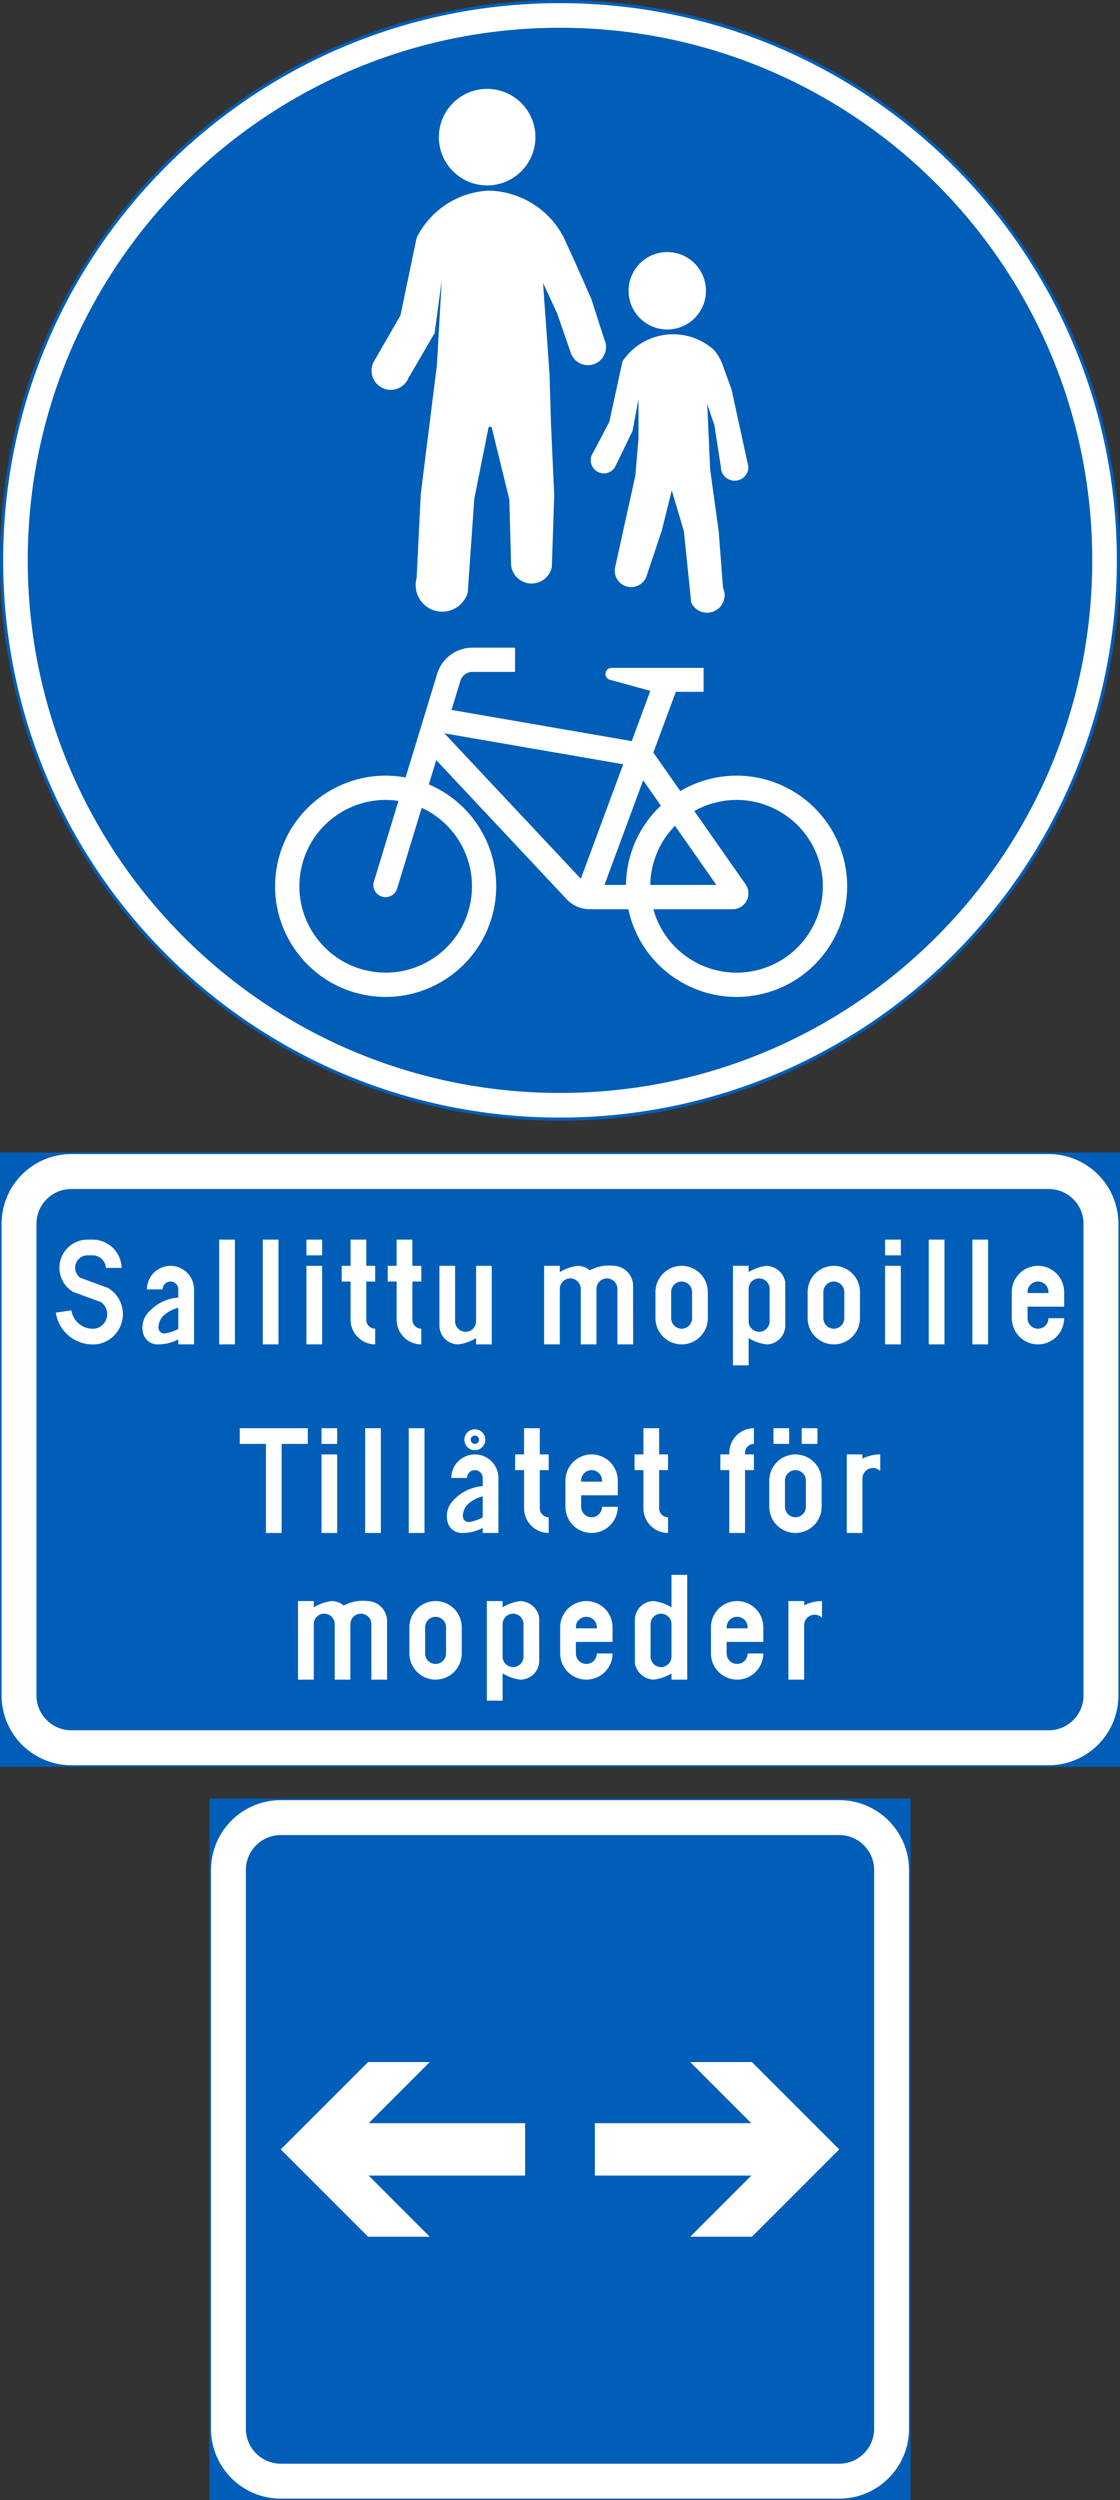 <?xml version="1.0" encoding="UTF-8" standalone="no"?>
<!-- Generator: Adobe Illustrator 16.0.0, SVG Export Plug-In . SVG Version: 6.00 Build 0)  -->

<svg
   xmlns:dc="http://purl.org/dc/elements/1.1/"
   xmlns:cc="http://creativecommons.org/ns#"
   xmlns:rdf="http://www.w3.org/1999/02/22-rdf-syntax-ns#"
   xmlns:svg="http://www.w3.org/2000/svg"
   xmlns="http://www.w3.org/2000/svg"
   xmlns:sodipodi="http://sodipodi.sourceforge.net/DTD/sodipodi-0.dtd"
   xmlns:inkscape="http://www.inkscape.org/namespaces/inkscape"
   version="1.1"
   id="Layer_1"
   x="0px"
   y="0px"
   width="178.106"
   height="397.353"
   viewBox="0 0 178.106 397.353"
   xml:space="preserve"
   sodipodi:docname="D6_5.svg"
   inkscape:version="0.92.5 (2060ec1f9f, 2020-04-08)"><rect x="0" y="0" width="178.106" height="397.353" fill="#333333" stroke="none"/><defs
   id="defs1653" /><sodipodi:namedview
   pagecolor="#ffffff"
   bordercolor="#666666"
   borderopacity="1"
   objecttolerance="10"
   gridtolerance="10"
   guidetolerance="10"
   inkscape:pageopacity="0"
   inkscape:pageshadow="2"
   inkscape:window-width="640"
   inkscape:window-height="480"
   id="namedview1651"
   showgrid="false"
   inkscape:zoom="0.55503813"
   inkscape:cx="89.053497"
   inkscape:cy="198.67699"
   inkscape:window-x="0"
   inkscape:window-y="0"
   inkscape:window-maximized="0"
   inkscape:current-layer="Layer_1" />
<g
   id="CIRCLE_10_"
   transform="translate(-123.545,-13.922)">
	<path
   style="fill:#ffffff;stroke:#005eb8;stroke-width:0.5;stroke-miterlimit:10"
   d="m 301.401,102.979 c 0,-49.047 -39.76,-88.807 -88.803,-88.807 -49.043,0 -88.803,39.76 -88.803,88.807 0,49.046 39.76,88.807 88.803,88.807 49.043,0 88.803,-39.761 88.803,-88.807 z"
   id="path1428"
   inkscape:connector-curvature="0" />
</g>
<g
   id="CIRCLE_7_"
   transform="translate(-123.545,-13.922)">
	<path
   style="fill:#005eb8"
   d="m 297.239,102.979 c 0,-46.747 -37.894,-84.645 -84.641,-84.645 -46.747,0 -84.641,37.897 -84.641,84.645 0,46.746 37.894,84.644 84.641,84.644 46.747,0 84.641,-37.897 84.641,-84.644 z"
   id="path1431"
   inkscape:connector-curvature="0" />
</g>
<g
   id="LWPOLYLINE_46_"
   transform="translate(-123.545,-13.922)">
	<path
   style="fill:#ffffff"
   d="m 227.443,133.53 4.285,6.114 c 1.638,-0.973 3.429,-1.669 5.296,-2.066 9.504,-2.013 18.832,4.056 20.852,13.552 2.013,9.5 -4.056,18.832 -13.552,20.849 -9.504,2.016 -18.84,-4.052 -20.852,-13.552 h -6.146 c -1.415,0 -2.762,-0.598 -3.719,-1.642 l -20.691,-22.062 -1.178,3.868 c 7.583,3.214 11.914,11.257 10.43,19.356 -1.752,9.55 -10.912,15.874 -20.462,14.126 -9.55,-1.753 -15.878,-10.912 -14.126,-20.462 1.752,-9.554 10.912,-15.878 20.462,-14.126 l 5.02,-16.475 c 0.758,-2.472 3.038,-4.159 5.617,-4.159 h 6.771 v 3.856 h -6.771 c -0.888,0 -1.669,0.578 -1.921,1.427 l -1.408,4.614 28.657,4.959 2.954,-7.989 -6.512,-1.786 c -0.391,-0.149 -0.644,-0.536 -0.62,-0.953 0.03,-0.535 0.481,-0.941 1.018,-0.91 h 0.505 14.08 v 3.803 h -4.415 z"
   id="path1434"
   inkscape:connector-curvature="0" />
</g>
<g
   id="LWPOLYLINE_166_"
   transform="translate(-123.545,-13.922)">
	
		<rect
   x="123.795"
   y="197.334"
   style="fill:#005eb8;stroke:#005eb8;stroke-width:0.5;stroke-miterlimit:10"
   width="177.605"
   height="97.134"
   id="rect1437" />
</g>
<g
   id="LWPOLYLINE_168_"
   transform="translate(-123.545,-13.922)">
	<path
   style="fill:#ffffff"
   d="m 134.891,197.334 h 155.414 c 6.13,0 11.096,4.97 11.096,11.103 v 74.928 c 0,6.131 -4.966,11.104 -11.096,11.104 H 134.891 c -6.13,0 -11.096,-4.973 -11.096,-11.104 v -74.928 c 0,-6.133 4.966,-11.103 11.096,-11.103 z"
   id="path1440"
   inkscape:connector-curvature="0" />
</g>
<g
   id="LWPOLYLINE_53_"
   transform="translate(-123.545,-13.922)">
	
		<rect
   x="157.097"
   y="300.017"
   style="fill:#005eb8;stroke:#005eb8;stroke-width:0.5;stroke-miterlimit:10"
   width="111.002"
   height="111.008"
   id="rect1443" />
</g>
<g
   id="LWPOLYLINE_40_"
   transform="translate(-123.545,-13.922)">
	<path
   style="fill:#ffffff"
   d="m 168.193,411.024 h 88.811 c 6.129,0 11.096,-4.973 11.096,-11.102 V 311.12 c 0,-6.139 -4.967,-11.104 -11.096,-11.104 h -88.811 c -6.13,0 -11.096,4.965 -11.096,11.104 v 88.803 c 0,6.129 4.966,11.101 11.096,11.101 z"
   id="path1446"
   inkscape:connector-curvature="0" />
</g>
<g
   id="LWPOLYLINE_169_"
   transform="translate(-123.545,-13.922)">
	<path
   style="fill:#005eb8"
   d="m 134.891,202.885 h 155.414 c 3.061,0 5.548,2.483 5.548,5.552 v 74.928 c 0,3.061 -2.487,5.549 -5.548,5.549 H 134.891 c -3.062,0 -5.548,-2.488 -5.548,-5.549 v -74.928 c 0,-3.069 2.487,-5.552 5.548,-5.552 z"
   id="path1449"
   inkscape:connector-curvature="0" />
</g>
<g
   id="LWPOLYLINE_51_"
   transform="translate(-123.545,-13.922)">
	<path
   style="fill:#005eb8"
   d="m 168.193,405.47 h 88.811 c 3.061,0 5.548,-2.486 5.548,-5.547 V 311.12 c 0,-3.07 -2.487,-5.557 -5.548,-5.557 h -88.811 c -3.061,0 -5.548,2.486 -5.548,5.557 v 88.803 c 0,3.06 2.487,5.547 5.548,5.547 z"
   id="path1452"
   inkscape:connector-curvature="0" />
</g>
<g
   id="LWPOLYLINE_39_"
   transform="translate(-123.545,-13.922)">
	<polygon
   style="fill:#ffffff"
   points="172.494,243.399 168.331,243.399 168.331,257.554 165.836,257.554 165.836,243.399 161.673,243.399 161.673,240.905 172.494,240.905 "
   id="polygon1455" />
</g>
<g
   id="LWPOLYLINE_38_"
   transform="translate(-123.545,-13.922)">
	<rect
   x="174.674"
   y="245.067"
   style="fill:#ffffff"
   width="2.494"
   height="12.486"
   id="rect1458" />
</g>
<g
   id="LWPOLYLINE_37_"
   transform="translate(-123.545,-13.922)">
	<rect
   x="174.674"
   y="240.905"
   style="fill:#ffffff"
   width="2.494"
   height="2.494"
   id="rect1461" />
</g>
<g
   id="LWPOLYLINE_36_"
   transform="translate(-123.545,-13.922)">
	<rect
   x="181.615"
   y="240.905"
   style="fill:#ffffff"
   width="2.494"
   height="16.648"
   id="rect1464" />
</g>
<g
   id="LWPOLYLINE_35_"
   transform="translate(-123.545,-13.922)">
	<rect
   x="188.547"
   y="240.905"
   style="fill:#ffffff"
   width="2.502"
   height="16.648"
   id="rect1467" />
</g>
<g
   id="LWPOLYLINE_34_"
   transform="translate(-123.545,-13.922)">
	<path
   style="fill:#ffffff"
   d="m 202.803,257.554 h -2.494 v -0.795 c -1.003,0.535 -2.128,0.811 -3.268,0.795 -1.025,0.031 -1.951,-0.619 -2.272,-1.592 -0.406,-1.275 -0.069,-2.672 0.88,-3.617 1.217,-1.309 2.877,-2.104 4.66,-2.238 v -1.293 c 0,-0.689 -0.559,-1.25 -1.248,-1.25 -0.688,0 -1.254,0.561 -1.254,1.25 h -2.495 c 0,-2.07 1.676,-3.746 3.749,-3.746 2.066,0 3.742,1.676 3.742,3.746 z"
   id="path1470"
   inkscape:connector-curvature="0" />
</g>
<g
   id="CIRCLE_9_"
   transform="translate(-123.545,-13.922)">
	<path
   style="fill:#ffffff"
   d="m 200.722,242.733 c 0,-0.918 -0.742,-1.66 -1.661,-1.66 -0.926,0 -1.668,0.742 -1.668,1.66 0,0.922 0.742,1.668 1.668,1.668 0.919,0 1.661,-0.746 1.661,-1.668 z"
   id="path1473"
   inkscape:connector-curvature="0" />
</g>
<g
   id="LWPOLYLINE_33_"
   transform="translate(-123.545,-13.922)">
	<path
   style="fill:#ffffff"
   d="m 209.384,245.067 h 1.416 v 2.496 h -1.416 v 6.078 c 0,0.785 0.635,1.416 1.416,1.416 v 2.496 c -2.166,0 -3.918,-1.752 -3.918,-3.912 v -6.078 h -1.416 v -2.496 h 1.416 v -4.162 h 2.502 z"
   id="path1476"
   inkscape:connector-curvature="0" />
</g>
<g
   id="LWPOLYLINE_32_"
   transform="translate(-123.545,-13.922)">
	<path
   style="fill:#ffffff"
   d="m 219.286,253.394 h 2.503 c 0,2.301 -1.867,4.16 -4.163,4.16 -2.303,0 -4.163,-1.859 -4.163,-4.16 v -4.162 c 0,-2.301 1.86,-4.164 4.163,-4.164 2.296,0 4.163,1.863 4.163,4.164 v 2.33 h -5.831 v 1.832 c 0,0.918 0.75,1.664 1.668,1.664 0.918,0 1.66,-0.746 1.66,-1.664 z"
   id="path1479"
   inkscape:connector-curvature="0" />
</g>
<g
   id="LWPOLYLINE_31_"
   transform="translate(-123.545,-13.922)">
	<path
   style="fill:#ffffff"
   d="m 228.362,245.067 h 1.415 v 2.496 h -1.415 v 6.078 c 0,0.785 0.635,1.416 1.415,1.416 v 2.496 c -2.157,0 -3.91,-1.752 -3.91,-3.912 v -6.078 h -1.415 v -2.496 h 1.415 v -4.162 h 2.495 z"
   id="path1482"
   inkscape:connector-curvature="0" />
</g>
<g
   id="LWPOLYLINE_30_"
   transform="translate(-123.545,-13.922)">
	<path
   style="fill:#ffffff"
   d="m 242.02,245.067 v -0.252 c 0,-0.781 0.636,-1.416 1.416,-1.416 v -2.494 c -2.165,0 -3.918,1.752 -3.918,3.91 v 0.252 h -1.415 v 2.496 h 1.415 v 9.99 h 2.502 v -9.99 h 1.416 v -2.496 z"
   id="path1485"
   inkscape:connector-curvature="0" />
</g>
<g
   id="LWPOLYLINE_29_"
   transform="translate(-123.545,-13.922)">
	<path
   style="fill:#ffffff"
   d="m 245.877,253.394 c 0,2.301 1.859,4.16 4.162,4.16 2.296,0 4.163,-1.859 4.163,-4.16 v -4.162 c 0,-2.301 -1.867,-4.164 -4.163,-4.164 -2.303,0 -4.162,1.863 -4.162,4.164 z"
   id="path1488"
   inkscape:connector-curvature="0" />
</g>
<g
   id="LWPOLYLINE_28_"
   transform="translate(-123.545,-13.922)">
	<rect
   x="251.035"
   y="240.905"
   style="fill:#ffffff"
   width="2.502"
   height="2.494"
   id="rect1491" />
</g>
<g
   id="LWPOLYLINE_27_"
   transform="translate(-123.545,-13.922)">
	<rect
   x="246.543"
   y="240.905"
   style="fill:#ffffff"
   width="2.494"
   height="2.494"
   id="rect1494" />
</g>
<g
   id="LWPOLYLINE_26_"
   transform="translate(-123.545,-13.922)">
	<path
   style="fill:#ffffff"
   d="m 260.692,248.897 v 8.656 h -2.495 v -12.486 h 2.495 v 0.666 c 0.88,-0.436 1.852,-0.666 2.831,-0.666 v 2.641 c -0.65,-0.643 -1.706,-0.635 -2.349,0.023 -0.306,0.313 -0.482,0.731 -0.482,1.166 z"
   id="path1497"
   inkscape:connector-curvature="0" />
</g>
<g
   id="LWPOLYLINE_25_"
   transform="translate(-123.545,-13.922)">
	<path
   style="fill:#ffffff"
   d="m 178.202,269.087 c -0.535,-0.461 -1.225,-0.713 -1.928,-0.713 -1.011,0.131 -1.975,0.467 -2.832,1.002 v -1.002 h -2.502 v 12.488 h 2.502 v -8.822 c 0,-0.918 0.742,-1.66 1.661,-1.66 0.926,0 1.668,0.742 1.668,1.66 v 8.822 h 2.494 v -8.822 c 0,-0.918 0.75,-1.66 1.669,-1.66 0.918,0 1.668,0.742 1.668,1.66 v 8.822 h 2.494 v -9.512 c -0.114,-1.6 -1.393,-2.869 -2.999,-2.977 -1.34,-0.167 -2.701,0.077 -3.895,0.714 z"
   id="path1500"
   inkscape:connector-curvature="0" />
</g>
<g
   id="LWPOLYLINE_24_"
   transform="translate(-123.545,-13.922)">
	<path
   style="fill:#ffffff"
   d="m 188.647,276.7 c 0,2.303 1.867,4.162 4.163,4.162 2.303,0 4.162,-1.859 4.162,-4.162 v -4.162 c 0,-2.297 -1.859,-4.164 -4.162,-4.164 -2.296,0 -4.163,1.867 -4.163,4.164 z"
   id="path1503"
   inkscape:connector-curvature="0" />
</g>
<g
   id="LWPOLYLINE_23_"
   transform="translate(-123.545,-13.922)">
	<path
   style="fill:#ffffff"
   d="m 209.292,277.786 -0.008,-6.848 c -0.275,-1.447 -1.515,-2.51 -2.984,-2.564 -1.002,0.131 -1.967,0.467 -2.831,0.988 v -0.988 h -2.502 v 15.824 h 2.502 v -4.33 c 0.857,0.535 1.821,0.871 2.831,0.994 1.653,0 2.992,-1.338 2.992,-2.992 z"
   id="path1506"
   inkscape:connector-curvature="0" />
</g>
<g
   id="LWPOLYLINE_22_"
   transform="translate(-123.545,-13.922)">
	<path
   style="fill:#ffffff"
   d="m 218.452,276.7 h 2.503 c 0,2.303 -1.867,4.162 -4.163,4.162 -2.304,0 -4.163,-1.859 -4.163,-4.162 v -4.162 c 0,-2.297 1.859,-4.164 4.163,-4.164 2.296,0 4.163,1.867 4.163,4.164 v 2.332 h -5.831 v 1.83 c 0,0.926 0.742,1.668 1.668,1.668 0.917,0 1.66,-0.742 1.66,-1.668 z"
   id="path1509"
   inkscape:connector-curvature="0" />
</g>
<g
   id="LWPOLYLINE_9_"
   transform="translate(-123.545,-13.922)">
	<path
   style="fill:#ffffff"
   d="m 224.504,271.458 0.008,6.85 c 0.275,1.445 1.516,2.51 2.984,2.555 1.003,-0.123 1.967,-0.459 2.832,-0.979 v 0.979 h 2.502 v -16.65 h -2.502 v 5.164 c -0.857,-0.535 -1.822,-0.871 -2.832,-1.002 -1.652,0 -2.992,1.348 -2.992,3 z"
   id="path1512"
   inkscape:connector-curvature="0" />
</g>
<g
   id="LWPOLYLINE_140_"
   transform="translate(-123.545,-13.922)">
	<path
   style="fill:#ffffff"
   d="m 242.434,276.7 h 2.494 c 0,2.303 -1.867,4.162 -4.162,4.162 -2.296,0 -4.163,-1.859 -4.163,-4.162 v -4.162 c 0,-2.297 1.867,-4.164 4.163,-4.164 2.295,0 4.162,1.867 4.162,4.164 v 2.332 h -5.831 v 1.83 c 0,0.926 0.75,1.668 1.669,1.668 0.918,0 1.668,-0.742 1.668,-1.668 z"
   id="path1515"
   inkscape:connector-curvature="0" />
</g>
<g
   id="LWPOLYLINE_142_"
   transform="translate(-123.545,-13.922)">
	<path
   style="fill:#ffffff"
   d="m 251.425,272.208 v 8.654 h -2.503 v -12.488 h 2.503 v 0.674 c 0.88,-0.443 1.844,-0.674 2.831,-0.674 v 2.648 c -0.658,-0.65 -1.714,-0.635 -2.357,0.023 -0.306,0.306 -0.474,0.727 -0.474,1.163 z"
   id="path1518"
   inkscape:connector-curvature="0" />
</g>
<g
   id="LWPOLYLINE_143_"
   transform="translate(-123.545,-13.922)">
	<path
   style="fill:#ffffff"
   d="m 140.385,215.427 c -0.054,-1.074 -0.911,-1.939 -1.99,-1.996 h -1.048 c -1.095,0.068 -1.921,1.006 -1.852,2.1 0.038,0.574 0.329,1.109 0.796,1.459 l 4.438,1.625 c 1.156,0.693 1.975,1.832 2.25,3.152 0.559,2.613 -1.109,5.189 -3.727,5.744 -0.038,0.004 -0.068,0.012 -0.107,0.016 -3.236,0.477 -6.244,-1.758 -6.726,-4.99 l 2.472,-0.363 c 0.283,1.867 2.02,3.16 3.887,2.885 1.271,-0.299 2.051,-1.564 1.753,-2.824 -0.13,-0.551 -0.46,-1.041 -0.919,-1.369 l -4.453,-1.629 c -1.285,-0.777 -2.097,-2.143 -2.158,-3.643 -0.106,-2.473 1.813,-4.559 4.285,-4.66 h 1.163 c 2.434,0.088 4.385,2.061 4.438,4.498 z"
   id="path1521"
   inkscape:connector-curvature="0" />
</g>
<g
   id="LWPOLYLINE_144_"
   transform="translate(-123.545,-13.922)">
	<path
   style="fill:#ffffff"
   d="m 154.404,227.583 h -2.502 v -0.797 c -1.003,0.541 -2.128,0.813 -3.268,0.797 -1.025,0.027 -1.944,-0.619 -2.272,-1.592 -0.406,-1.277 -0.062,-2.674 0.887,-3.619 1.217,-1.305 2.878,-2.105 4.653,-2.234 v -1.293 c 0,-0.693 -0.559,-1.252 -1.248,-1.252 -0.688,0 -1.247,0.559 -1.247,1.252 h -2.494 c 0,-2.074 1.676,-3.75 3.741,-3.75 2.074,0 3.75,1.676 3.75,3.75 z"
   id="path1524"
   inkscape:connector-curvature="0" />
</g>
<g
   id="LWPOLYLINE_146_"
   transform="translate(-123.545,-13.922)">
	<rect
   x="158.398"
   y="210.933"
   style="fill:#ffffff"
   width="2.503"
   height="16.65"
   id="rect1527" />
</g>
<g
   id="LWPOLYLINE_147_"
   transform="translate(-123.545,-13.922)">
	<rect
   x="165.338"
   y="210.933"
   style="fill:#ffffff"
   width="2.495"
   height="16.65"
   id="rect1530" />
</g>
<g
   id="LWPOLYLINE_148_"
   transform="translate(-123.545,-13.922)">
	<rect
   x="172.272"
   y="215.095"
   style="fill:#ffffff"
   width="2.502"
   height="12.488"
   id="rect1533" />
</g>
<g
   id="LWPOLYLINE_149_"
   transform="translate(-123.545,-13.922)">
	<rect
   x="172.272"
   y="210.933"
   style="fill:#ffffff"
   width="2.502"
   height="2.498"
   id="rect1536" />
</g>
<g
   id="LWPOLYLINE_150_"
   transform="translate(-123.545,-13.922)">
	<path
   style="fill:#ffffff"
   d="m 181.791,215.095 h 1.416 v 2.498 h -1.416 v 6.08 c 0,0.781 0.636,1.416 1.416,1.416 v 2.494 c -2.158,0 -3.91,-1.752 -3.91,-3.91 v -6.08 h -1.416 v -2.498 h 1.416 v -4.162 h 2.494 z"
   id="path1539"
   inkscape:connector-curvature="0" />
</g>
<g
   id="LWPOLYLINE_151_"
   transform="translate(-123.545,-13.922)">
	<path
   style="fill:#ffffff"
   d="m 189.122,215.095 h 1.416 v 2.498 h -1.416 v 6.08 c 0,0.781 0.635,1.416 1.416,1.416 v 2.494 c -2.166,0 -3.918,-1.752 -3.918,-3.91 v -6.08 h -1.416 v -2.498 h 1.416 v -4.162 h 2.502 z"
   id="path1542"
   inkscape:connector-curvature="0" />
</g>
<g
   id="LWPOLYLINE_152_"
   transform="translate(-123.545,-13.922)">
	<path
   style="fill:#ffffff"
   d="m 193.422,224.503 v -9.408 h 2.494 v 8.826 c 0,0.918 0.75,1.664 1.668,1.664 0.918,0 1.668,-0.746 1.668,-1.664 v -8.826 h 2.495 v 12.488 h -2.495 v -0.998 c -0.864,0.531 -1.828,0.875 -2.831,0.998 -1.66,0 -2.999,-1.34 -2.999,-2.996 z"
   id="path1545"
   inkscape:connector-curvature="0" />
</g>
<g
   id="LWPOLYLINE_153_"
   transform="translate(-123.545,-13.922)">
	<path
   style="fill:#ffffff"
   d="m 217.334,215.802 c -0.543,-0.455 -1.224,-0.707 -1.936,-0.707 -1.003,0.123 -1.967,0.467 -2.831,1.002 v -1.002 h -2.495 v 12.488 h 2.495 v -8.822 c 0,-0.92 0.749,-1.668 1.668,-1.668 0.918,0 1.668,0.748 1.668,1.668 v 8.822 h 2.495 v -8.822 c 0,-0.92 0.742,-1.668 1.668,-1.668 0.918,0 1.66,0.748 1.66,1.668 v 8.822 h 2.502 l -0.008,-9.516 c -0.106,-1.604 -1.393,-2.873 -2.991,-2.973 -1.338,-0.167 -2.7,0.077 -3.895,0.708 z"
   id="path1548"
   inkscape:connector-curvature="0" />
</g>
<g
   id="LWPOLYLINE_154_"
   transform="translate(-123.545,-13.922)">
	<path
   style="fill:#ffffff"
   d="m 227.78,223.421 c 0,2.299 1.859,4.162 4.163,4.162 2.296,0 4.163,-1.863 4.163,-4.162 v -4.164 c 0,-2.295 -1.867,-4.162 -4.163,-4.162 -2.304,0 -4.163,1.867 -4.163,4.162 z"
   id="path1551"
   inkscape:connector-curvature="0" />
</g>
<g
   id="LWPOLYLINE_156_"
   transform="translate(-123.545,-13.922)">
	<path
   style="fill:#ffffff"
   d="m 248.425,224.503 -0.008,-6.85 c -0.275,-1.441 -1.515,-2.506 -2.991,-2.559 -1.003,0.131 -1.967,0.463 -2.832,0.986 v -0.986 H 240.1 v 15.816 h 2.494 v -4.326 c 0.865,0.531 1.829,0.875 2.832,0.998 1.66,0 2.999,-1.34 2.999,-2.996 z"
   id="path1554"
   inkscape:connector-curvature="0" />
</g>
<g
   id="LWPOLYLINE_158_"
   transform="translate(-123.545,-13.922)">
	<path
   style="fill:#ffffff"
   d="m 251.976,223.421 c 0,2.299 1.867,4.162 4.163,4.162 2.303,0 4.162,-1.863 4.162,-4.162 v -4.164 c 0,-2.295 -1.859,-4.162 -4.162,-4.162 -2.296,0 -4.163,1.867 -4.163,4.162 z"
   id="path1557"
   inkscape:connector-curvature="0" />
</g>
<g
   id="LWPOLYLINE_160_"
   transform="translate(-123.545,-13.922)">
	<rect
   x="264.295"
   y="215.095"
   style="fill:#ffffff"
   width="2.503"
   height="12.488"
   id="rect1560" />
</g>
<g
   id="LWPOLYLINE_161_"
   transform="translate(-123.545,-13.922)">
	<rect
   x="264.295"
   y="210.933"
   style="fill:#ffffff"
   width="2.503"
   height="2.498"
   id="rect1563" />
</g>
<g
   id="LWPOLYLINE_162_"
   transform="translate(-123.545,-13.922)">
	<rect
   x="271.237"
   y="210.933"
   style="fill:#ffffff"
   width="2.502"
   height="16.65"
   id="rect1566" />
</g>
<g
   id="LWPOLYLINE_163_"
   transform="translate(-123.545,-13.922)">
	<rect
   x="278.176"
   y="210.933"
   style="fill:#ffffff"
   width="2.495"
   height="16.65"
   id="rect1569" />
</g>
<g
   id="LWPOLYLINE_164_"
   transform="translate(-123.545,-13.922)">
	<path
   style="fill:#ffffff"
   d="m 290.275,223.421 h 2.494 c 0,2.299 -1.859,4.162 -4.162,4.162 -2.296,0 -4.163,-1.863 -4.163,-4.162 v -4.164 c 0,-2.295 1.867,-4.162 4.163,-4.162 2.303,0 4.162,1.867 4.162,4.162 v 2.334 h -5.823 v 1.83 c 0,0.918 0.742,1.668 1.661,1.668 0.926,0 1.668,-0.75 1.668,-1.668 z"
   id="path1572"
   inkscape:connector-curvature="0" />
</g>
<g
   id="LWPOLYLINE_41_"
   transform="translate(-123.545,-13.922)">
	<polygon
   style="fill:#ffffff"
   points="191.883,341.644 182.074,341.644 168.193,355.517 182.074,369.397 191.883,369.397 182.173,359.679 207.05,359.679 207.05,351.354 182.173,351.354 "
   id="polygon1575" />
</g>
<g
   id="LWPOLYLINE_42_"
   transform="translate(-123.545,-13.922)">
	<polygon
   style="fill:#ffffff"
   points="233.312,341.644 243.123,341.644 257.003,355.517 243.123,369.397 233.312,369.397 243.023,359.679 218.146,359.679 218.146,351.354 243.023,351.354 "
   id="polygon1578" />
</g>
<g
   id="LWPOLYLINE_43_"
   transform="translate(-123.545,-13.922)">
	<polygon
   style="fill:#005eb8"
   points="215.912,153.586 194.217,130.47 222.645,135.386 "
   id="polygon1581" />
</g>
<g
   id="LWPOLYLINE_44_"
   transform="translate(-123.545,-13.922)">
	<path
   style="fill:#005eb8"
   d="m 230.879,145.161 c -2.465,2.514 -3.872,5.885 -3.926,9.404 h 10.514 z"
   id="path1584"
   inkscape:connector-curvature="0" />
</g>
<g
   id="LWPOLYLINE_45_"
   transform="translate(-123.545,-13.922)">
	<path
   style="fill:#005eb8"
   d="m 223.089,154.565 c 0.062,-4.782 2.065,-9.331 5.548,-12.603 l -2.816,-4.029 -6.152,16.632 h 3.451 z"
   id="path1587"
   inkscape:connector-curvature="0" />
</g>
<g
   id="LWPOLYLINE_47_"
   transform="translate(-123.545,-13.922)">
	<path
   style="fill:#005eb8"
   d="m 242.112,154.467 c 0.291,0.42 0.452,0.926 0.452,1.442 0,1.389 -1.125,2.518 -2.518,2.518 h -12.604 c 2.013,7.304 9.573,11.597 16.881,9.584 7.3,-2.017 11.593,-9.573 9.581,-16.881 -2.013,-7.308 -9.573,-11.597 -16.881,-9.58 -1.071,0.294 -2.104,0.719 -3.076,1.267 z"
   id="path1590"
   inkscape:connector-curvature="0" />
</g>
<g
   id="LWPOLYLINE_48_"
   transform="translate(-123.545,-13.922)">
	<path
   style="fill:#005eb8"
   d="m 190.606,142.307 -3.856,12.657 c -0.023,0.114 -0.062,0.226 -0.1,0.333 -0.405,0.99 -1.53,1.469 -2.525,1.067 -0.995,-0.402 -1.469,-1.53 -1.063,-2.521 l 3.849,-12.638 c -7.499,-1.121 -14.485,4.044 -15.61,11.539 -1.117,7.496 4.049,14.486 11.54,15.607 7.499,1.121 14.485,-4.045 15.61,-11.54 0.901,-6.04 -2.297,-11.952 -7.845,-14.504 z"
   id="path1593"
   inkscape:connector-curvature="0" />
</g>
<g
   id="LWPOLYLINE_7_"
   transform="translate(-123.545,-13.922)">
	<path
   style="fill:#005eb8"
   d="m 200.309,251.733 c -0.834,0.203 -1.607,0.596 -2.258,1.154 -0.581,0.514 -0.918,1.256 -0.902,2.037 0.007,0.502 0.428,0.9 0.934,0.893 0.038,0 0.084,-0.008 0.122,-0.016 0.734,-0.115 1.446,-0.359 2.104,-0.709 z"
   id="path1596"
   inkscape:connector-curvature="0" />
</g>
<g
   id="CIRCLE_6_"
   transform="translate(-123.545,-13.922)">
	<path
   style="fill:#005eb8"
   d="m 199.727,242.733 c 0,-0.367 -0.298,-0.666 -0.666,-0.666 -0.367,0 -0.665,0.299 -0.665,0.666 0,0.367 0.298,0.666 0.665,0.666 0.368,0 0.666,-0.298 0.666,-0.666 z"
   id="path1599"
   inkscape:connector-curvature="0" />
</g>
<g
   id="LWPOLYLINE_6_"
   transform="translate(-123.545,-13.922)">
	<path
   style="fill:#005eb8"
   d="m 215.958,249.399 h 3.328 v -0.168 c 0,-0.92 -0.742,-1.668 -1.66,-1.668 -0.918,0 -1.668,0.748 -1.668,1.668 z"
   id="path1602"
   inkscape:connector-curvature="0" />
</g>
<g
   id="LWPOLYLINE_5_"
   transform="translate(-123.545,-13.922)">
	<path
   style="fill:#005eb8"
   d="m 248.372,253.394 c 0,0.918 0.75,1.664 1.668,1.664 0.919,0 1.661,-0.746 1.661,-1.664 v -4.162 c 0,-0.92 -0.742,-1.668 -1.661,-1.668 -0.918,0 -1.668,0.748 -1.668,1.668 z"
   id="path1605"
   inkscape:connector-curvature="0" />
</g>
<g
   id="LWPOLYLINE_4_"
   transform="translate(-123.545,-13.922)">
	<path
   style="fill:#005eb8"
   d="m 191.149,276.7 c 0,0.926 0.742,1.668 1.661,1.668 0.918,0 1.668,-0.742 1.668,-1.668 v -4.162 c 0,-0.92 -0.75,-1.662 -1.668,-1.662 -0.919,0 -1.661,0.742 -1.661,1.662 z"
   id="path1608"
   inkscape:connector-curvature="0" />
</g>
<g
   id="LWPOLYLINE_3_"
   transform="translate(-123.545,-13.922)">
	<path
   style="fill:#005eb8"
   d="m 203.469,277.204 v -5.164 c 0,-0.918 0.742,-1.66 1.66,-1.66 0.926,0 1.668,0.742 1.668,1.66 v 5.164 c 0,0.92 -0.742,1.662 -1.668,1.662 -0.918,0 -1.66,-0.742 -1.66,-1.662 z"
   id="path1611"
   inkscape:connector-curvature="0" />
</g>
<g
   id="LWPOLYLINE_2_"
   transform="translate(-123.545,-13.922)">
	<path
   style="fill:#005eb8"
   d="m 215.124,272.706 h 3.328 v -0.168 c 0,-0.92 -0.742,-1.662 -1.66,-1.662 -0.926,0 -1.668,0.742 -1.668,1.662 z"
   id="path1614"
   inkscape:connector-curvature="0" />
</g>
<g
   id="LWPOLYLINE_1_"
   transform="translate(-123.545,-13.922)">
	<path
   style="fill:#005eb8"
   d="m 230.329,272.04 v 5.164 c 0,0.92 -0.743,1.662 -1.661,1.662 -0.918,0 -1.668,-0.742 -1.668,-1.662 v -5.164 c 0,-0.918 0.75,-1.66 1.668,-1.66 0.918,0 1.661,0.742 1.661,1.66 z"
   id="path1617"
   inkscape:connector-curvature="0" />
</g>
<g
   id="LWPOLYLINE_141_"
   transform="translate(-123.545,-13.922)">
	<path
   style="fill:#005eb8"
   d="m 239.097,272.706 h 3.337 v -0.168 c 0,-0.92 -0.75,-1.662 -1.668,-1.662 -0.919,0 -1.669,0.742 -1.669,1.662 z"
   id="path1620"
   inkscape:connector-curvature="0" />
</g>
<g
   id="LWPOLYLINE_145_"
   transform="translate(-123.545,-13.922)">
	<path
   style="fill:#005eb8"
   d="m 151.902,221.763 c -0.827,0.203 -1.6,0.598 -2.25,1.156 -0.589,0.512 -0.918,1.256 -0.911,2.031 0.016,0.506 0.437,0.902 0.941,0.896 0.039,0 0.077,-0.008 0.123,-0.012 0.734,-0.119 1.446,-0.363 2.097,-0.717 z"
   id="path1623"
   inkscape:connector-curvature="0" />
</g>
<g
   id="LWPOLYLINE_155_"
   transform="translate(-123.545,-13.922)">
	<path
   style="fill:#005eb8"
   d="m 230.275,223.421 c 0,0.918 0.749,1.668 1.668,1.668 0.918,0 1.66,-0.75 1.66,-1.668 v -4.164 c 0,-0.918 -0.742,-1.664 -1.66,-1.664 -0.919,0 -1.668,0.746 -1.668,1.664 z"
   id="path1626"
   inkscape:connector-curvature="0" />
</g>
<g
   id="LWPOLYLINE_157_"
   transform="translate(-123.545,-13.922)">
	<path
   style="fill:#005eb8"
   d="m 242.594,223.921 v -5.16 c 0,-0.92 0.75,-1.668 1.668,-1.668 0.919,0 1.669,0.748 1.669,1.668 v 5.16 c 0,0.918 -0.75,1.664 -1.669,1.664 -0.918,0 -1.668,-0.746 -1.668,-1.664 z"
   id="path1629"
   inkscape:connector-curvature="0" />
</g>
<g
   id="LWPOLYLINE_159_"
   transform="translate(-123.545,-13.922)">
	<path
   style="fill:#005eb8"
   d="m 254.478,223.421 c 0,0.918 0.742,1.668 1.661,1.668 0.918,0 1.668,-0.75 1.668,-1.668 v -4.164 c 0,-0.918 -0.75,-1.664 -1.668,-1.664 -0.919,0 -1.661,0.746 -1.661,1.664 z"
   id="path1632"
   inkscape:connector-curvature="0" />
</g>
<g
   id="LWPOLYLINE_165_"
   transform="translate(-123.545,-13.922)">
	<path
   style="fill:#005eb8"
   d="m 286.946,219.425 h 3.329 v -0.168 c 0,-0.918 -0.742,-1.664 -1.668,-1.664 -0.919,0 -1.661,0.746 -1.661,1.664 z"
   id="path1635"
   inkscape:connector-curvature="0" />
</g>
<g
   id="CIRCLE_5_"
   transform="translate(-123.545,-13.922)">
	<path
   style="fill:#ffffff"
   d="m 208.688,35.719 c 0,-4.237 -3.436,-7.673 -7.675,-7.673 -4.239,0 -7.676,3.436 -7.676,7.673 0,4.237 3.437,7.673 7.676,7.673 4.239,0 7.675,-3.436 7.675,-7.673 z"
   id="path1638"
   inkscape:connector-curvature="0" />
</g>
<g
   id="LWPOLYLINE_49_"
   transform="translate(-123.545,-13.922)">
	<path
   style="fill:#ffffff"
   d="m 201.281,44.22 c -4.913,0.22 -9.313,3.097 -11.486,7.509 l -2.57,12.332 -4.201,7.275 c -0.827,1.467 -0.307,3.327 1.163,4.153 1.469,0.827 3.328,0.306 4.155,-1.161 0.054,-0.105 0.106,-0.214 0.152,-0.325 l 4.171,-7.153 1.125,-8.404 -0.766,13.51 -2.571,20.513 -0.65,13.3 c -0.635,2.242 0.674,4.575 2.916,5.209 2.241,0.635 4.575,-0.67 5.211,-2.912 l 1.04,-14.891 2.242,-11.224 c 0.023,-0.109 0.1,-0.195 0.207,-0.222 0.146,-0.037 0.299,0.055 0.337,0.202 l 2.785,11.377 0.283,10.493 c 0.229,1.798 1.875,3.068 3.673,2.837 1.393,-0.18 2.525,-1.229 2.801,-2.609 l 0.383,-11.373 -0.521,-11.469 -0.229,-7.86 -1.033,-14.451 2.242,4.838 2.234,6.453 c 0.597,1.471 2.28,2.181 3.749,1.582 1.47,-0.599 2.182,-2.277 1.584,-3.75 -0.015,-0.033 -0.03,-0.067 -0.046,-0.1 l -2.089,-6.483 -2.556,-5.77 -1.829,-4.004 c -2.311,-4.462 -6.879,-7.309 -11.906,-7.422 z"
   id="path1641"
   inkscape:connector-curvature="0" />
</g>
<g
   id="CIRCLE_4_"
   transform="translate(-123.545,-13.922)">
	<path
   style="fill:#ffffff"
   d="m 235.807,60.135 c 0,-3.397 -2.755,-6.152 -6.152,-6.152 -3.397,0 -6.152,2.755 -6.152,6.152 0,3.397 2.755,6.152 6.152,6.152 3.397,0 6.152,-2.755 6.152,-6.152 z"
   id="path1644"
   inkscape:connector-curvature="0" />
</g>
<g
   id="LWPOLYLINE_50_"
   transform="translate(-123.545,-13.922)">
	<path
   style="fill:#ffffff"
   d="m 224.137,82.404 -2.823,5.81 c -0.016,0.021 -0.03,0.044 -0.046,0.065 -0.666,0.939 -1.975,1.155 -2.908,0.486 -0.941,-0.67 -1.163,-1.973 -0.489,-2.912 l 2.563,-4.87 2.104,-9.638 c 0.252,-0.375 0.527,-0.735 0.826,-1.071 3.573,-3.989 9.71,-4.325 13.697,-0.752 0.688,0.794 1.201,1.724 1.515,2.732 l 1.294,3.533 2.693,12.343 c 0,1.209 -0.979,2.19 -2.188,2.19 -1.217,0 -2.196,-0.981 -2.196,-2.19 l -1.025,-6.602 -1.14,-3.384 0.459,10.382 1.361,9.869 0.689,8.959 c 0.643,1.396 0.03,3.049 -1.37,3.691 -1.393,0.644 -3.046,0.033 -3.688,-1.363 l -1.171,-11.363 -1.921,-6.455 -1.561,6.29 -2.494,7.447 c -0.467,1.154 -1.684,1.817 -2.9,1.582 -1.416,-0.271 -2.334,-1.634 -2.066,-3.045 l 3.229,-14.623 0.497,-5.912 v -6.248 z"
   id="path1647"
   inkscape:connector-curvature="0" />
</g>
</svg>